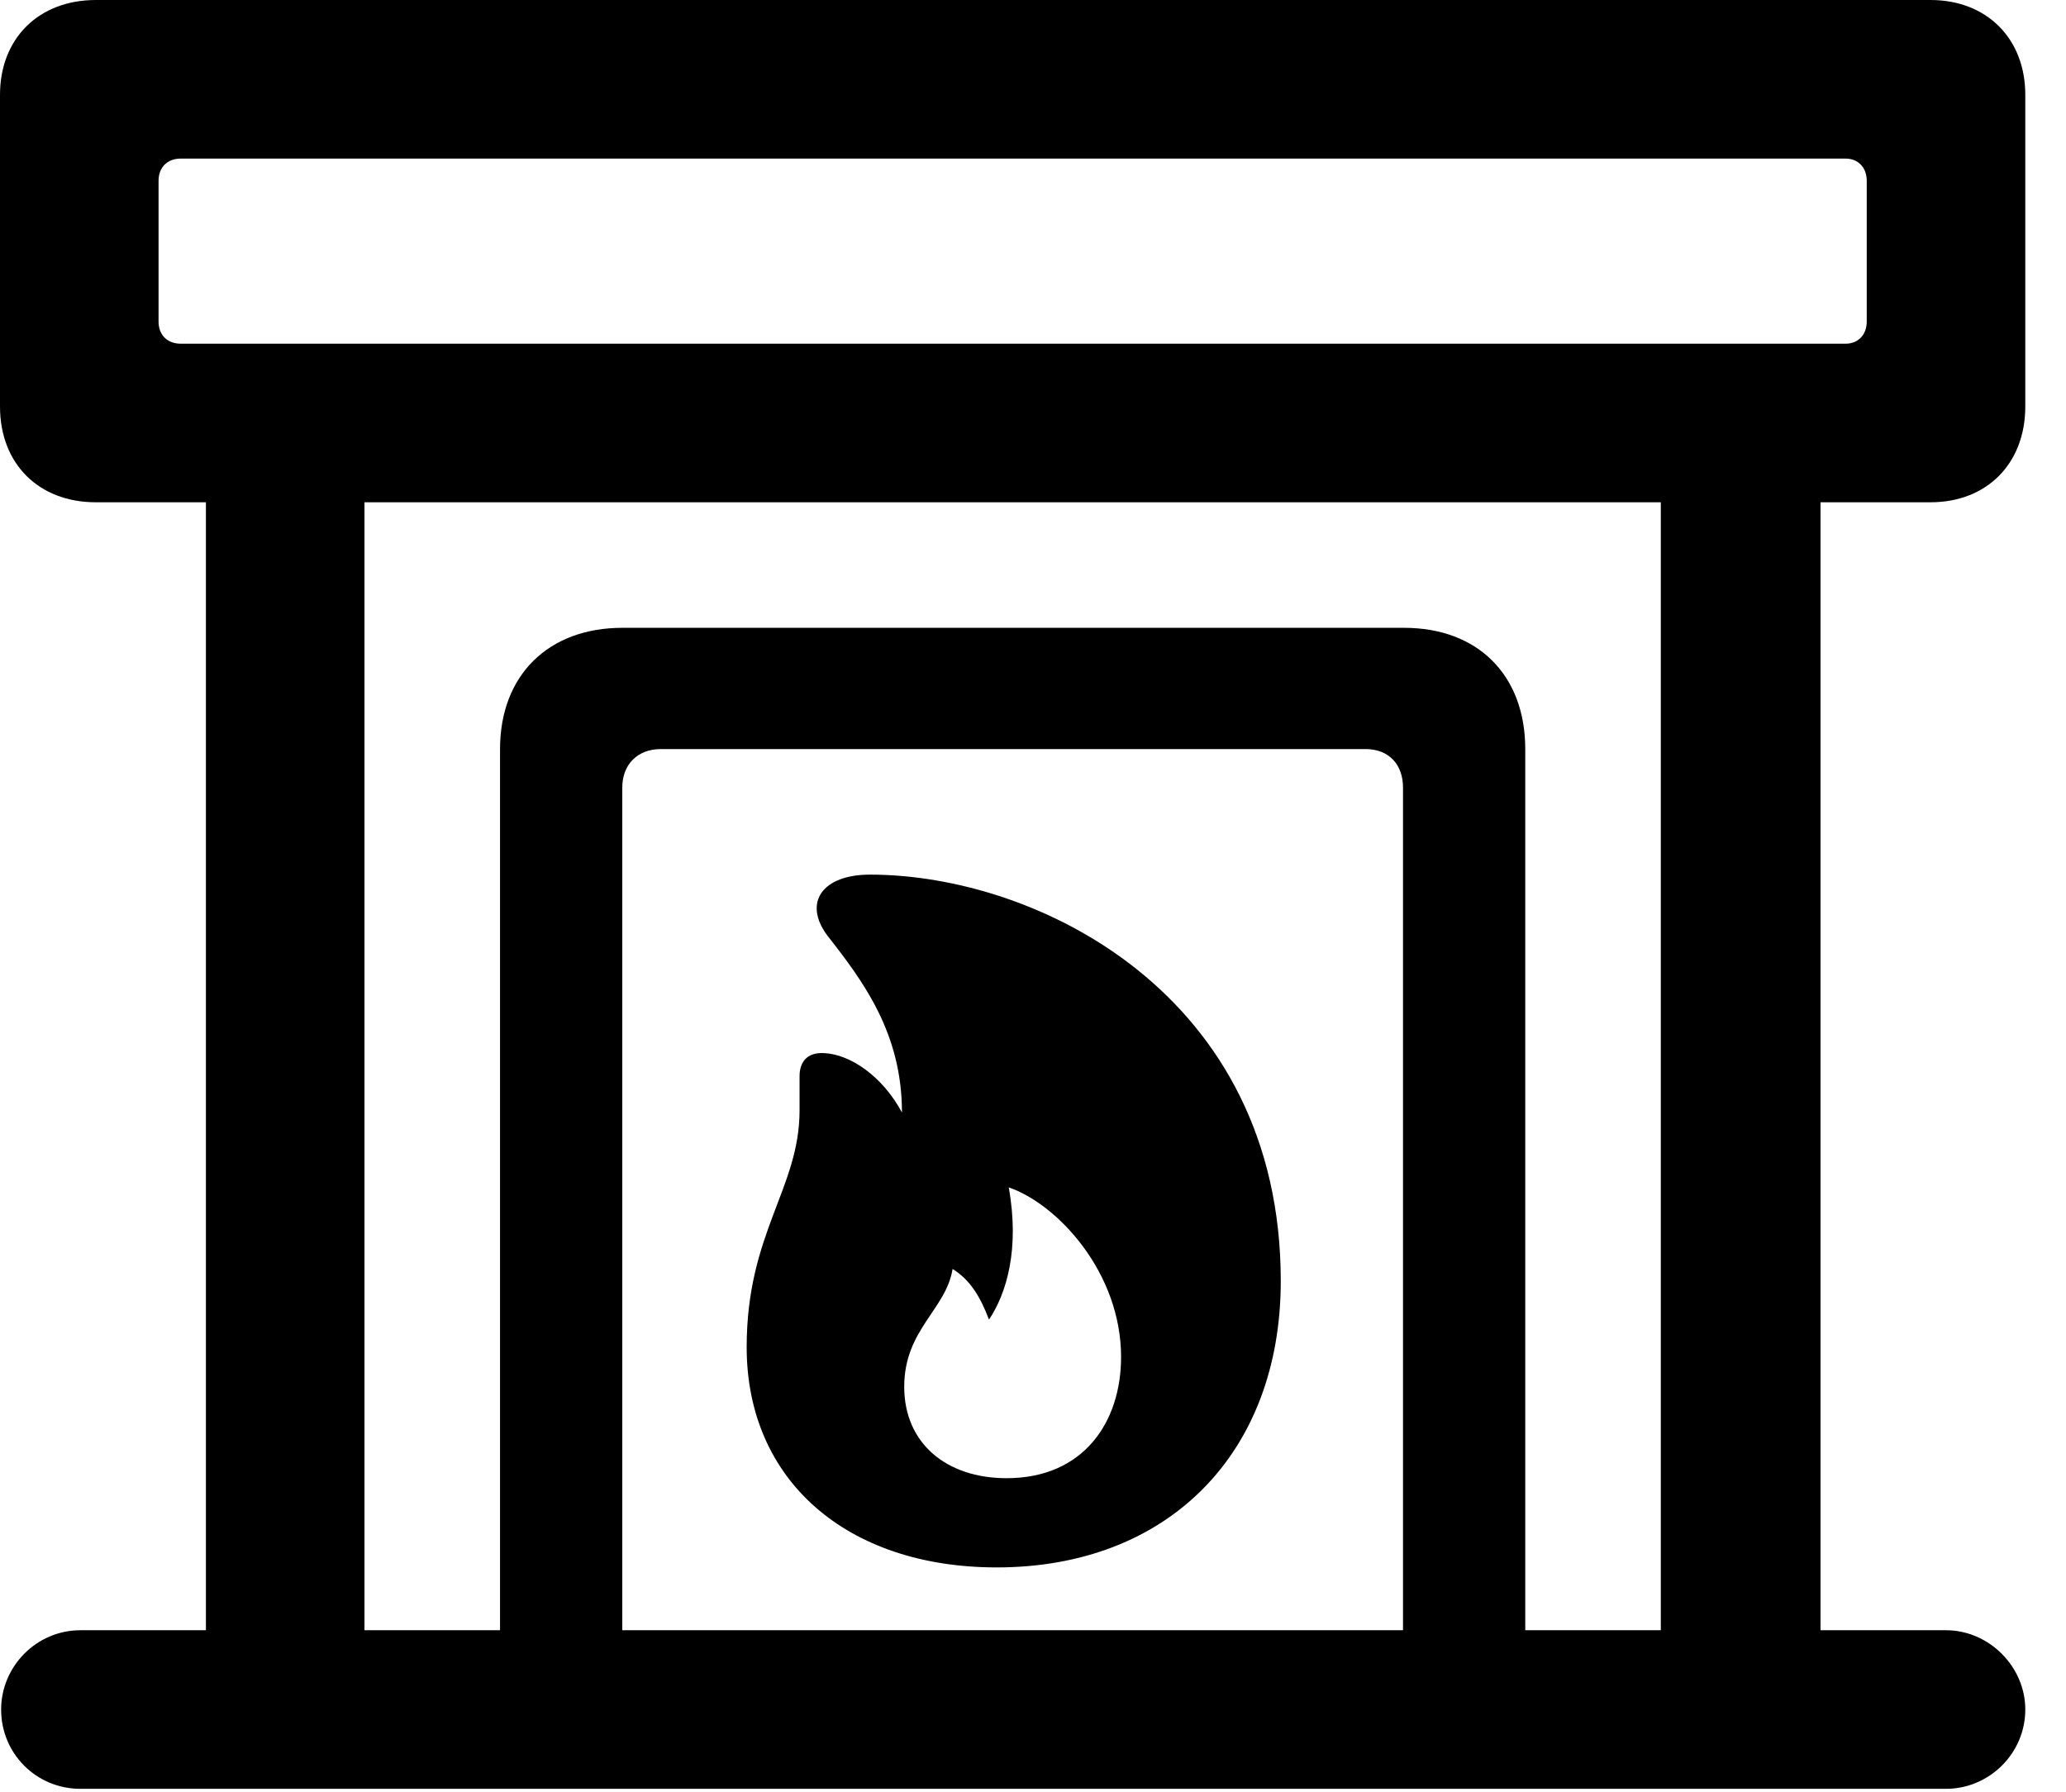 <svg version="1.1" xmlns="http://www.w3.org/2000/svg" xmlns:xlink="http://www.w3.org/1999/xlink" width="18.32" height="15.889" viewBox="0 0 18.32 15.889">
 <g>
  <rect height="15.889" opacity="0" width="18.32" x="0" y="0"/>
  <path d="M0.85 4.453L17.119 4.453C17.617 4.453 17.959 4.111 17.959 3.604L17.959 0.84C17.959 0.342 17.617 0 17.119 0L0.85 0C0.342 0 0 0.342 0 0.84L0 3.604C0 4.111 0.342 4.453 0.85 4.453ZM1.602 3.047C1.484 3.047 1.406 2.969 1.406 2.852L1.406 1.602C1.406 1.484 1.484 1.406 1.602 1.406L16.367 1.406C16.475 1.406 16.553 1.484 16.553 1.602L16.553 2.852C16.553 2.969 16.475 3.047 16.367 3.047ZM1.826 15.156L3.232 15.156L3.232 3.74L1.826 3.74ZM14.727 15.156L16.143 15.156L16.143 3.74L14.727 3.74ZM4.434 15.156L5.518 15.156L5.518 6.982C5.518 6.777 5.654 6.641 5.859 6.641L12.109 6.641C12.315 6.641 12.441 6.777 12.441 6.982L12.441 15.156L13.525 15.156L13.525 6.641C13.525 5.986 13.105 5.566 12.451 5.566L5.518 5.566C4.863 5.566 4.434 5.986 4.434 6.641ZM0.713 15.859L17.256 15.859C17.637 15.859 17.959 15.547 17.959 15.156C17.959 14.775 17.637 14.453 17.256 14.453L0.713 14.453C0.322 14.453 0.01 14.775 0.01 15.156C0.01 15.547 0.322 15.859 0.713 15.859ZM8.838 13.896C10.361 13.896 11.357 12.881 11.357 11.357C11.357 8.809 9.189 7.754 7.715 7.754C7.295 7.754 7.119 7.998 7.334 8.291C7.656 8.701 7.998 9.16 7.998 9.863C7.832 9.551 7.539 9.336 7.285 9.336C7.158 9.336 7.09 9.414 7.09 9.541C7.09 9.609 7.09 9.746 7.09 9.844C7.09 10.537 6.621 10.928 6.621 11.943C6.621 13.125 7.51 13.896 8.838 13.896ZM8.926 13.105C8.389 13.105 8.018 12.793 8.018 12.295C8.018 11.787 8.389 11.611 8.447 11.25C8.604 11.348 8.691 11.494 8.77 11.699C8.926 11.465 9.043 11.074 8.945 10.527C9.375 10.674 9.941 11.279 9.941 12.031C9.941 12.607 9.609 13.105 8.926 13.105Z" fill="currentColor"/>
 </g>
</svg>
